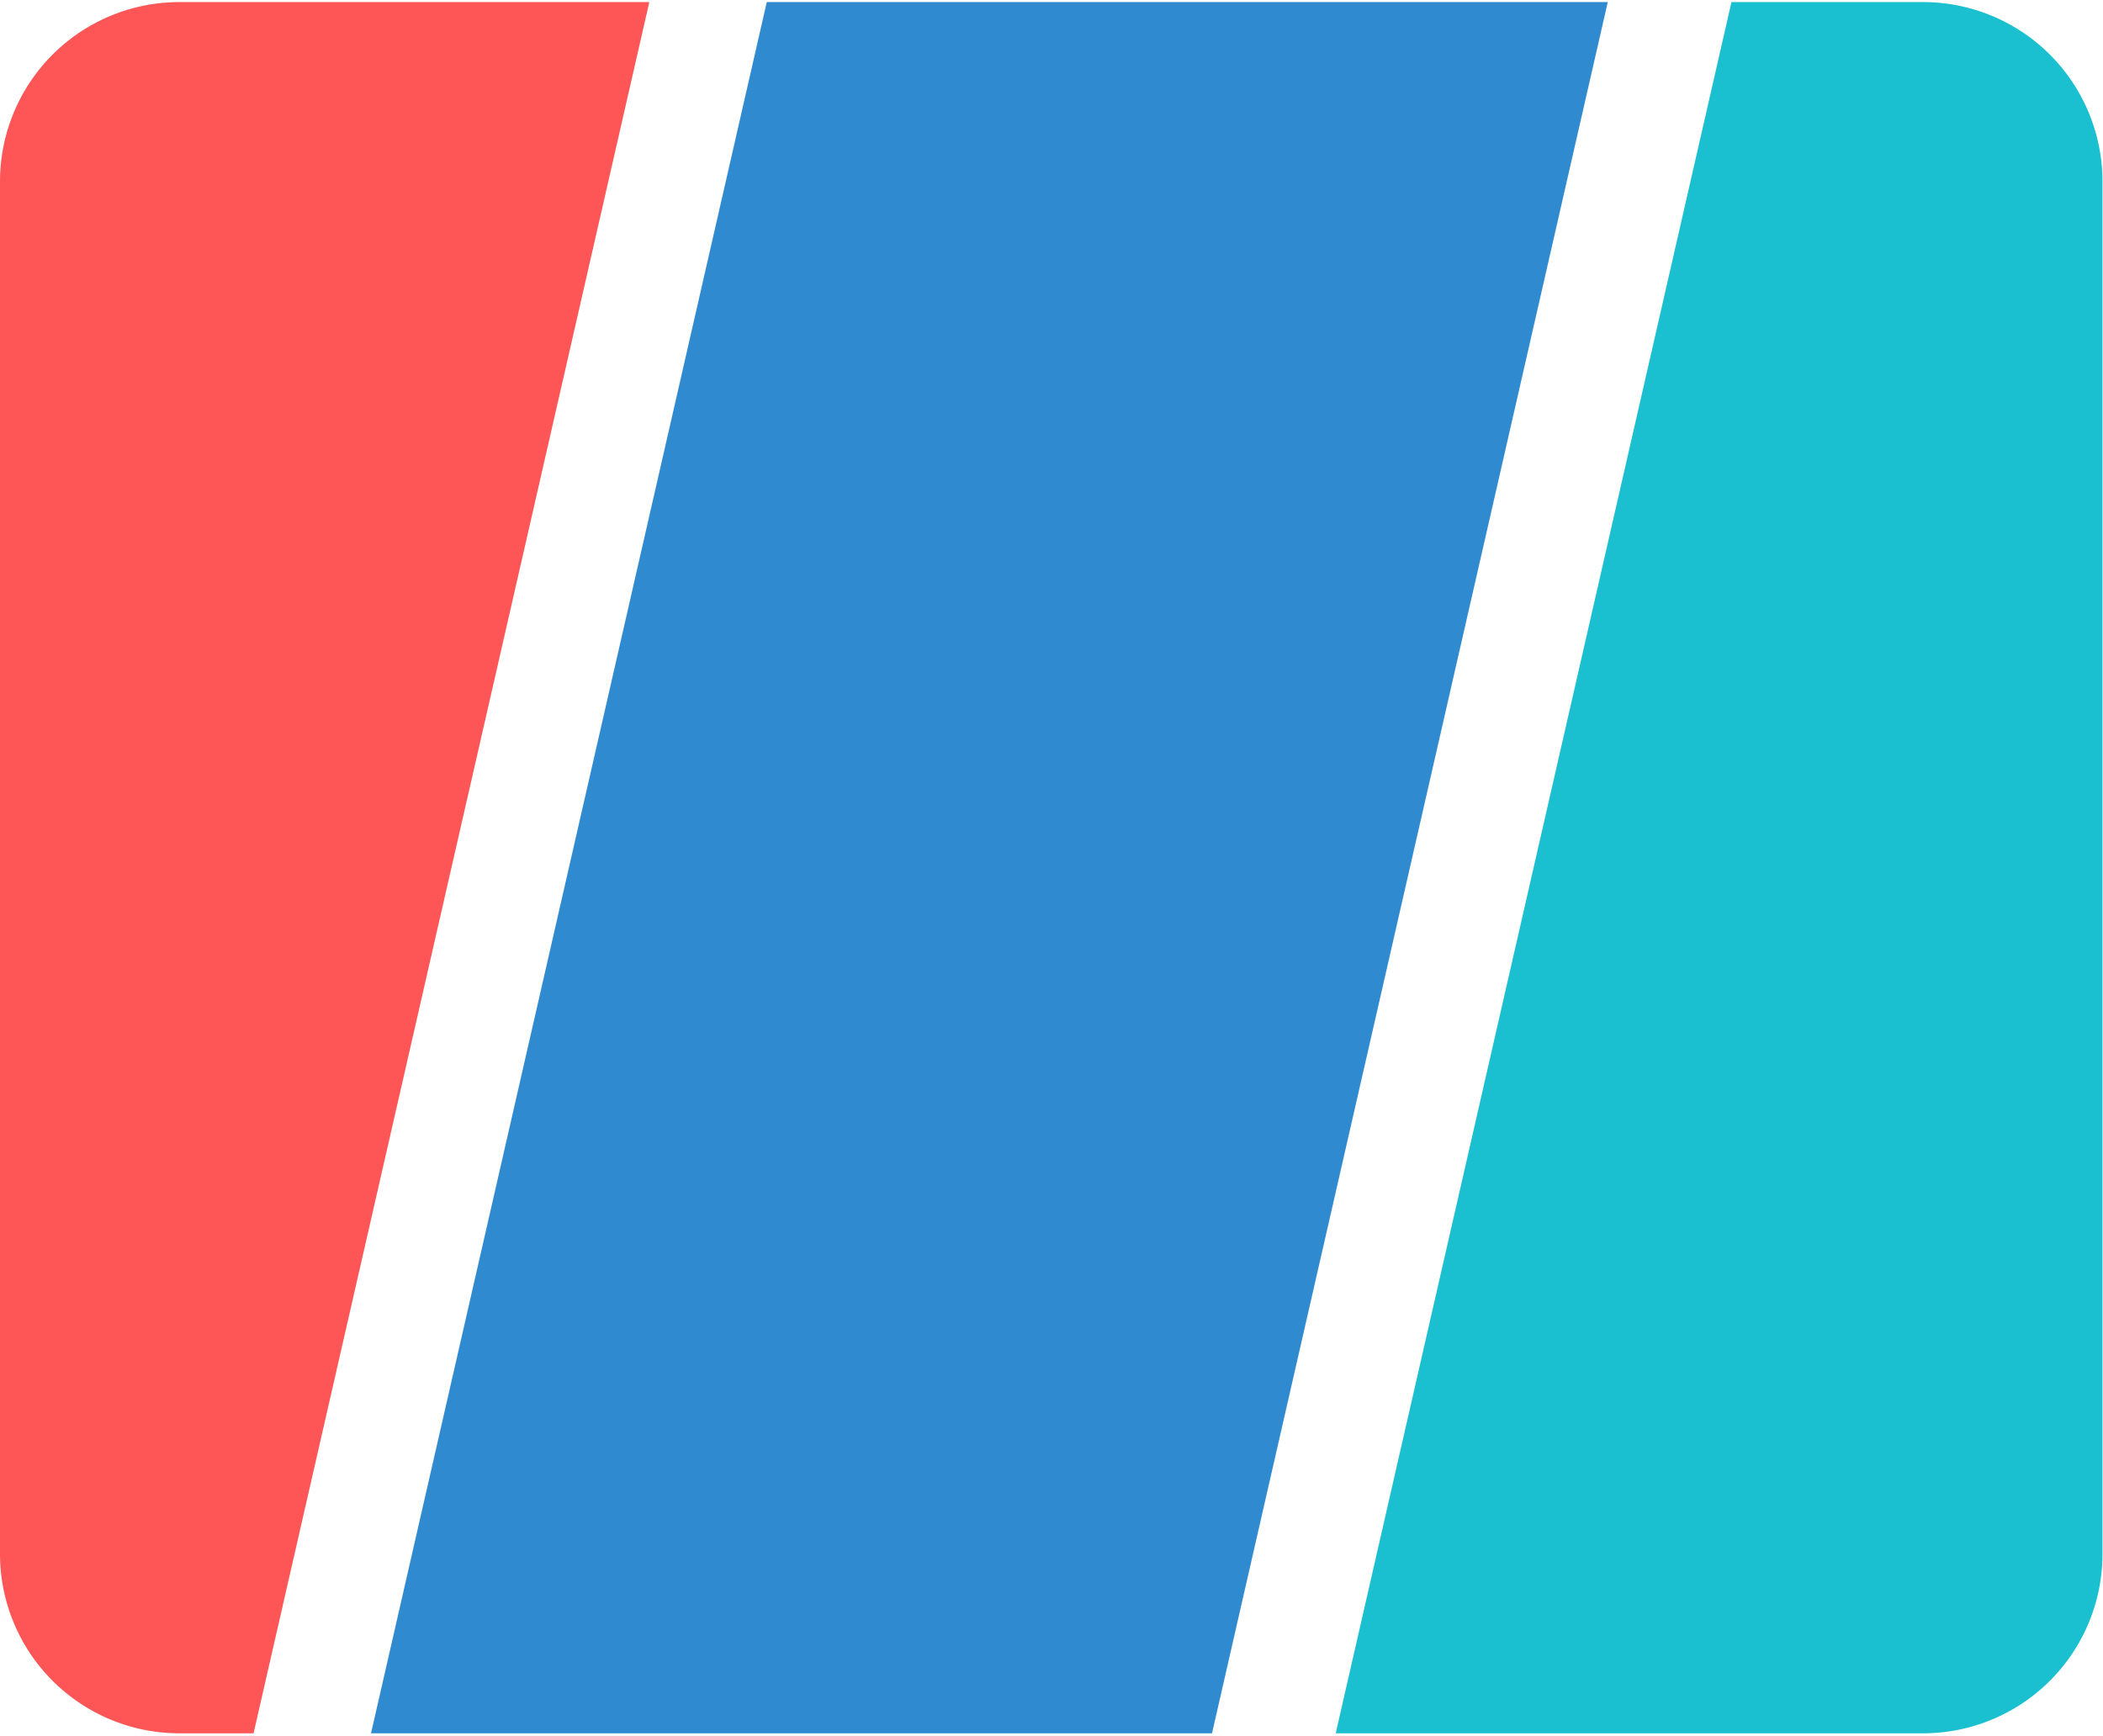 <svg id="图层_1" data-name="图层 1" xmlns="http://www.w3.org/2000/svg" xmlns:xlink="http://www.w3.org/1999/xlink" viewBox="0 0 242.26 200"><defs><style>.cls-1{fill:none;}.cls-2{fill:#2f8ad0;}.cls-3{clip-path:url(#clip-path);}.cls-4{fill:#1ac0d0;}.cls-5{fill:#fe5656;}</style><clipPath id="clip-path"><rect class="cls-1" x="0.04" width="242.22" height="200"/></clipPath></defs><title>yinghangka</title><path class="cls-2" d="M88.33.24,42.74,199.7h96.88L185.21.24Zm0,0"/><g class="cls-3"><path class="cls-4" d="M221.54.24H199.46L153.87,199.7h67.67A20.67,20.67,0,0,0,242.2,179V20.9A20.67,20.67,0,0,0,221.54.24Zm0,0"/><path class="cls-5" d="M20.66.24A20.67,20.67,0,0,0,0,20.9V179A20.67,20.67,0,0,0,20.66,199.7h8.55L74.8.24Zm0,0"/></g></svg>